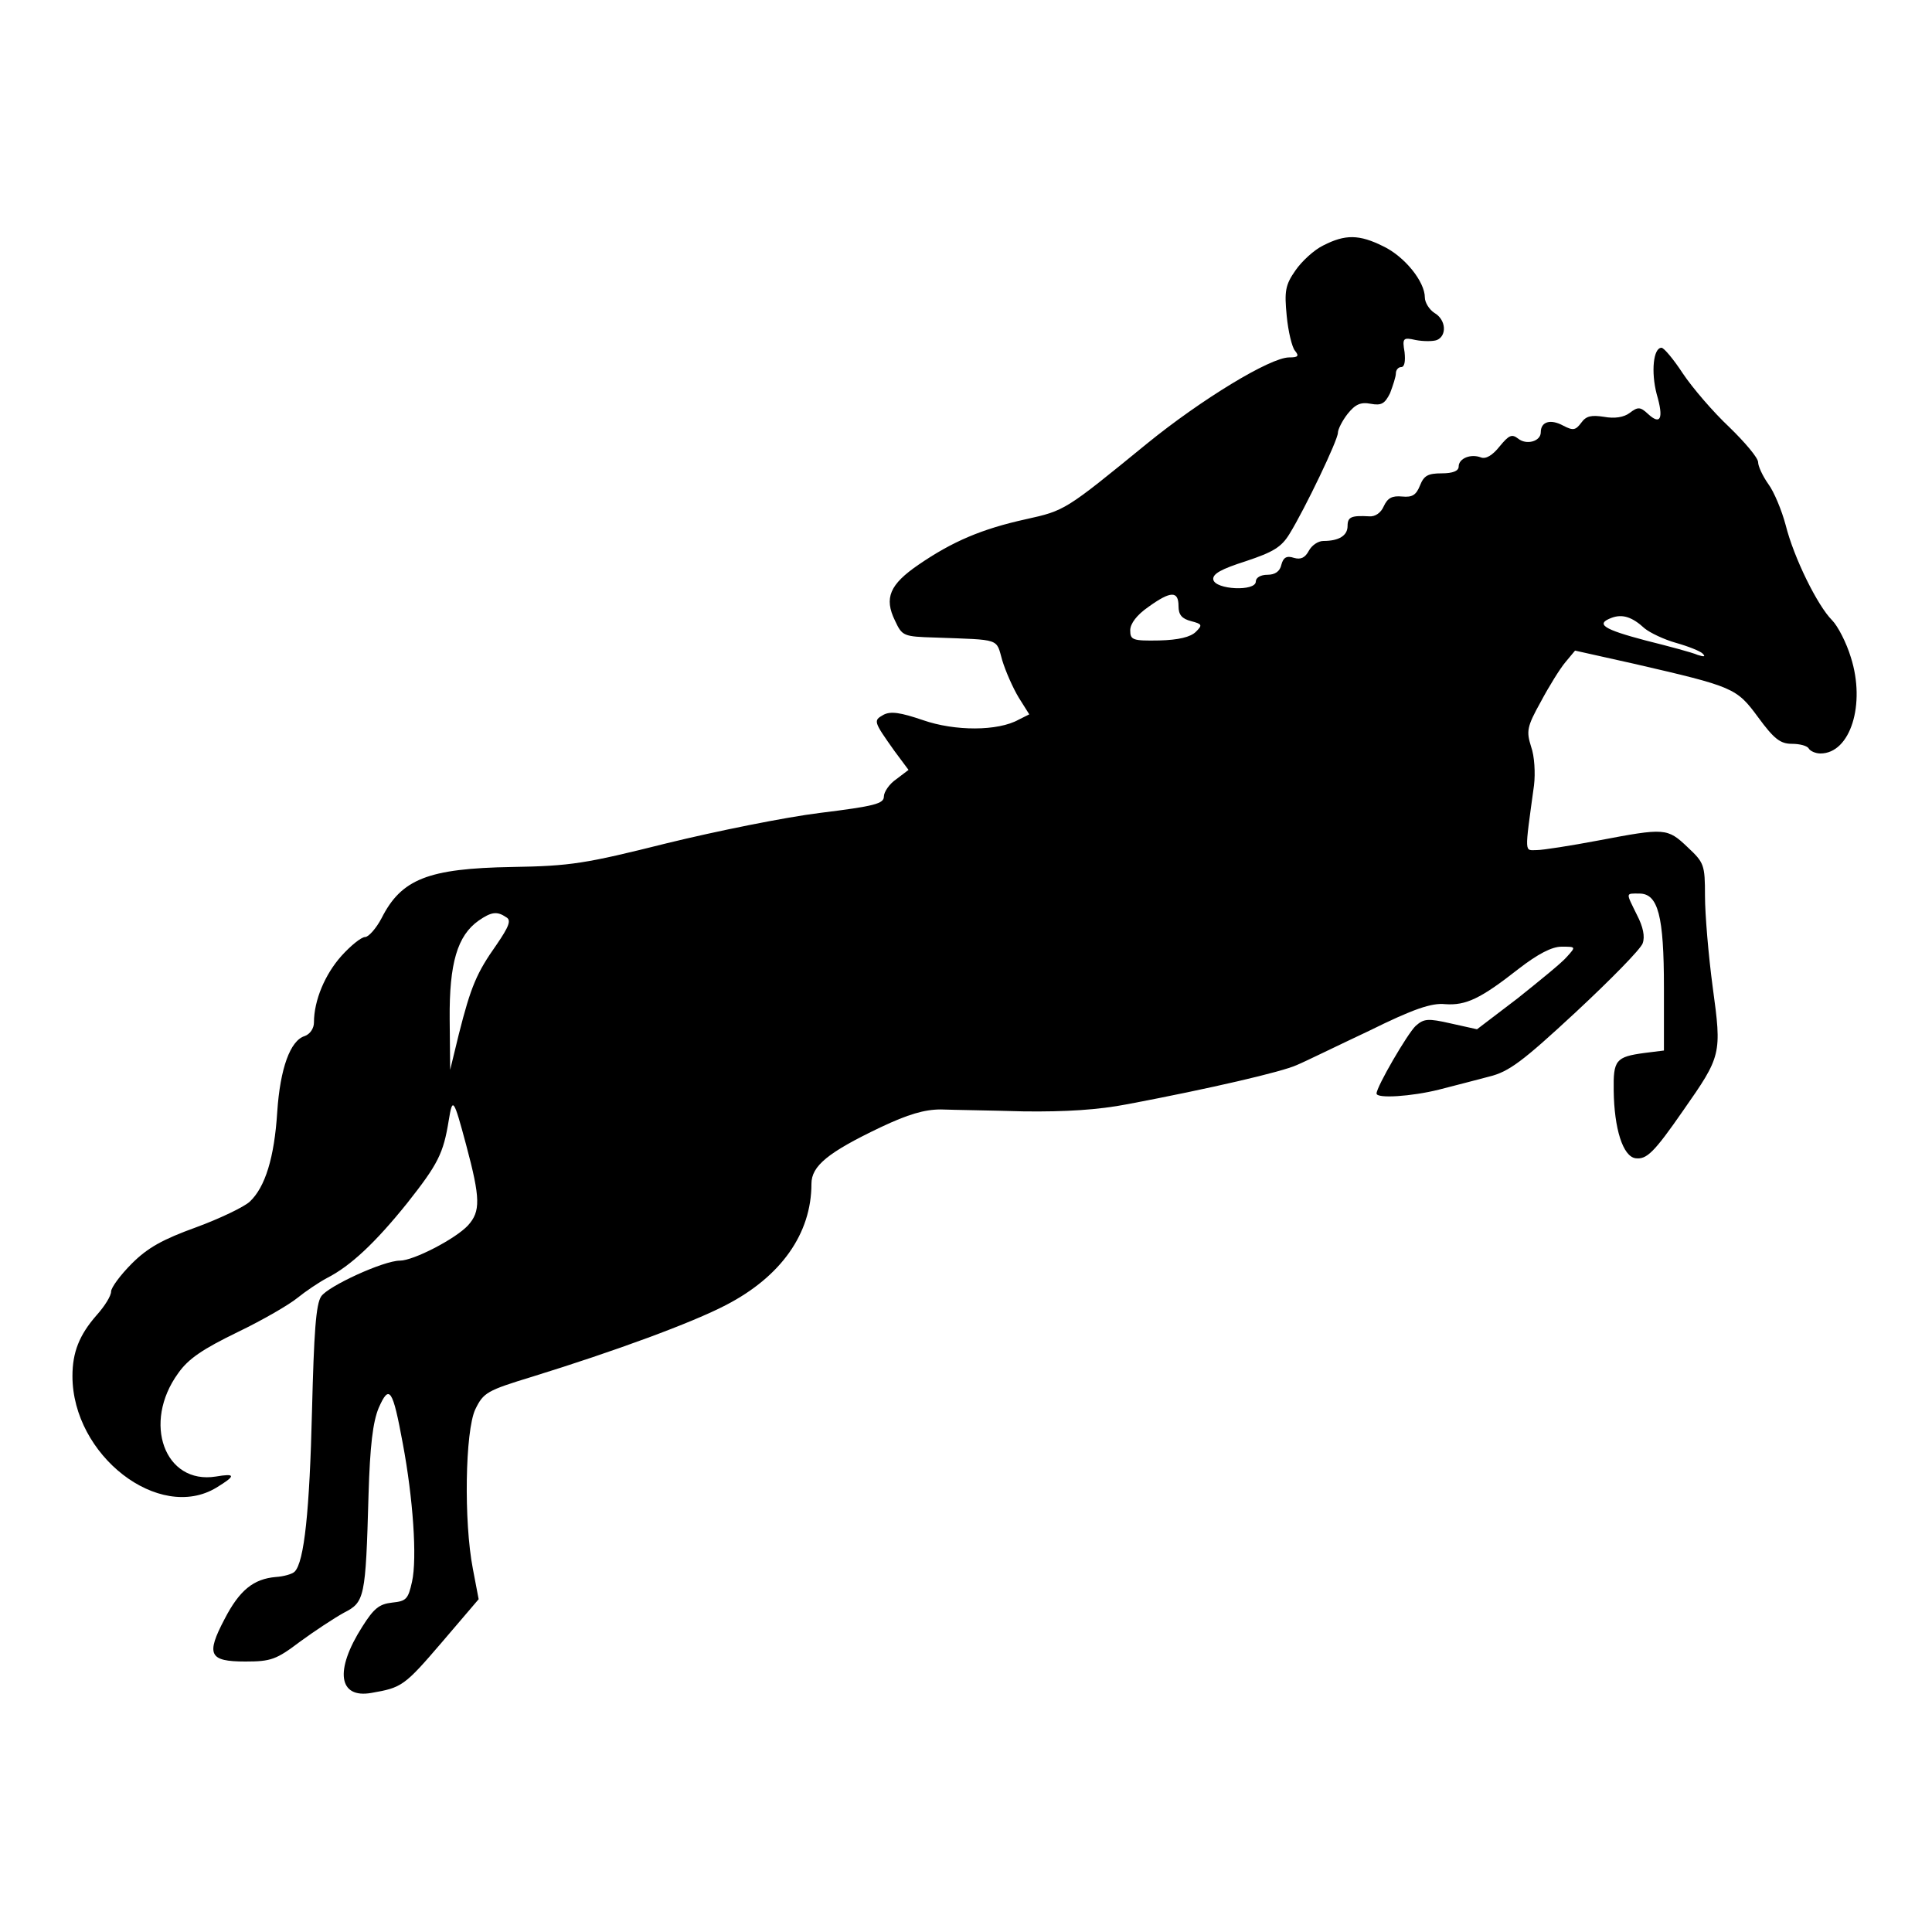 <?xml version="1.0" standalone="no"?>
<!DOCTYPE svg PUBLIC "-//W3C//DTD SVG 20010904//EN"
 "http://www.w3.org/TR/2001/REC-SVG-20010904/DTD/svg10.dtd">
<svg version="1.0" xmlns="http://www.w3.org/2000/svg"
 width="400pt" height="400pt" viewBox="0 0 400 400"
 preserveAspectRatio="xMidYMid meet">
<g transform="translate(0,400) scale(0.1,-0.1)"
fill="#000000" stroke="none">
<path d="M2740 3492 c-19 -9 -45 -33 -58 -52 -21 -30 -23 -43 -18 -94 3 -32
11 -65 17 -72 9 -11 7 -14 -12 -14 -39 0 -182 -87 -295 -179 -169 -138 -169
-138 -250 -156 -91 -20 -152 -46 -222 -94 -60 -41 -72 -69 -49 -116 15 -32 17
-33 84 -35 136 -5 125 -1 138 -47 7 -23 22 -57 34 -77 l22 -35 -22 -11 c-43
-24 -132 -24 -198 -1 -47 16 -67 19 -82 11 -21 -12 -21 -13 23 -75 l29 -39
-25 -19 c-15 -10 -26 -27 -26 -36 0 -15 -19 -20 -132 -34 -73 -9 -216 -38
-318 -63 -168 -42 -198 -47 -320 -49 -174 -3 -229 -25 -270 -106 -11 -21 -27
-39 -34 -39 -8 0 -30 -18 -49 -39 -34 -38 -57 -92 -57 -138 0 -12 -8 -24 -19
-28 -30 -9 -51 -67 -57 -157 -6 -95 -25 -156 -57 -186 -12 -11 -62 -35 -111
-53 -69 -25 -100 -42 -133 -75 -24 -24 -43 -50 -43 -58 0 -9 -13 -30 -30 -49
-36 -41 -50 -77 -50 -126 0 -164 179 -303 298 -231 41 25 40 30 -1 23 -106
-17 -153 111 -78 214 21 30 51 50 123 85 52 25 107 57 124 71 16 13 44 32 61
41 49 25 100 73 166 155 64 81 75 103 86 171 8 49 10 47 36 -50 30 -112 30
-138 4 -167 -26 -28 -113 -73 -141 -73 -34 0 -149 -53 -163 -74 -11 -16 -15
-76 -19 -236 -5 -207 -16 -314 -36 -334 -5 -5 -23 -10 -39 -11 -46 -4 -75 -27
-106 -87 -39 -74 -32 -88 43 -88 53 0 64 4 113 41 30 22 71 49 91 60 43 22 45
30 51 244 3 102 9 151 21 180 22 50 29 40 50 -74 21 -112 30 -237 19 -286 -8
-36 -12 -40 -41 -43 -27 -3 -38 -12 -62 -50 -58 -91 -49 -149 19 -137 63 11
68 14 146 105 l76 89 -12 63 c-19 98 -16 285 5 330 17 35 24 39 119 68 171 53
329 111 400 148 114 59 177 148 177 251 0 37 34 65 143 117 57 27 91 37 125
37 26 -1 103 -2 172 -4 86 -1 153 3 215 15 169 32 320 67 350 81 17 7 84 40
150 71 91 45 129 58 157 55 43 -3 73 11 152 73 40 31 69 46 89 46 30 0 30 0
11 -21 -10 -12 -57 -50 -102 -86 l-84 -64 -54 12 c-48 11 -56 10 -73 -5 -17
-16 -81 -126 -81 -140 0 -11 73 -6 129 8 31 8 78 20 104 27 41 10 69 31 179
133 72 67 135 131 139 143 5 14 1 34 -12 59 -23 47 -24 44 5 44 39 0 51 -46
51 -195 l0 -130 -40 -5 c-60 -8 -65 -15 -64 -78 1 -79 19 -136 45 -140 23 -3
38 11 99 99 79 113 80 116 61 255 -9 67 -16 152 -16 189 0 65 -2 69 -36 101
-42 40 -47 40 -184 14 -58 -11 -116 -20 -128 -20 -26 0 -26 -12 -6 134 3 25 1
61 -6 80 -10 32 -9 41 20 93 17 32 40 69 51 82 l20 24 121 -27 c208 -48 213
-50 258 -111 33 -45 46 -55 70 -55 16 0 32 -4 35 -10 3 -5 14 -10 24 -10 62 0
94 102 63 199 -9 30 -27 65 -39 77 -30 30 -79 129 -96 197 -8 30 -24 69 -36
85 -12 17 -21 37 -21 45 0 9 -27 41 -60 73 -33 31 -76 81 -96 111 -19 29 -39
53 -44 53 -17 0 -22 -50 -10 -96 15 -51 8 -65 -18 -41 -16 15 -21 15 -38 2
-12 -9 -31 -12 -53 -8 -26 4 -37 2 -47 -12 -12 -16 -17 -17 -38 -6 -26 14 -46
8 -46 -14 0 -19 -30 -27 -47 -13 -13 10 -19 7 -38 -16 -15 -19 -29 -27 -39
-23 -21 8 -46 -2 -46 -19 0 -9 -12 -14 -35 -14 -29 0 -37 -5 -45 -25 -8 -20
-16 -25 -37 -23 -21 2 -30 -3 -38 -20 -6 -14 -18 -22 -30 -21 -37 2 -45 -1
-45 -20 0 -20 -18 -31 -50 -31 -11 0 -24 -9 -30 -20 -8 -15 -17 -19 -31 -15
-15 5 -22 1 -26 -14 -3 -14 -13 -21 -29 -21 -14 0 -24 -6 -24 -14 0 -21 -84
-17 -88 4 -2 12 17 22 67 38 57 19 74 29 91 57 32 52 100 194 100 209 0 7 9
25 20 39 16 20 27 25 48 21 22 -4 29 0 40 22 6 16 12 34 12 41 0 7 5 13 11 13
7 0 9 12 7 31 -5 29 -3 31 23 25 16 -3 36 -3 44 0 21 9 19 42 -5 56 -11 7 -20
22 -20 32 0 33 -42 85 -86 106 -50 25 -79 25 -124 2z m-300 -747 c0 -18 7 -26
26 -31 23 -6 24 -8 10 -22 -11 -11 -36 -17 -76 -18 -55 -1 -60 1 -60 21 0 14
14 32 37 48 47 34 63 34 63 2z m965 -46 c11 -9 40 -23 65 -30 25 -7 50 -17 55
-22 7 -7 3 -7 -10 -3 -11 5 -60 18 -108 30 -87 23 -105 34 -70 47 22 8 42 2
68 -22z m-2357 -598 c11 -6 6 -19 -20 -57 -41 -58 -53 -86 -78 -185 l-18 -74
-1 105 c-1 116 16 173 60 204 26 18 38 20 57 7z"/>
</g>
</svg>
